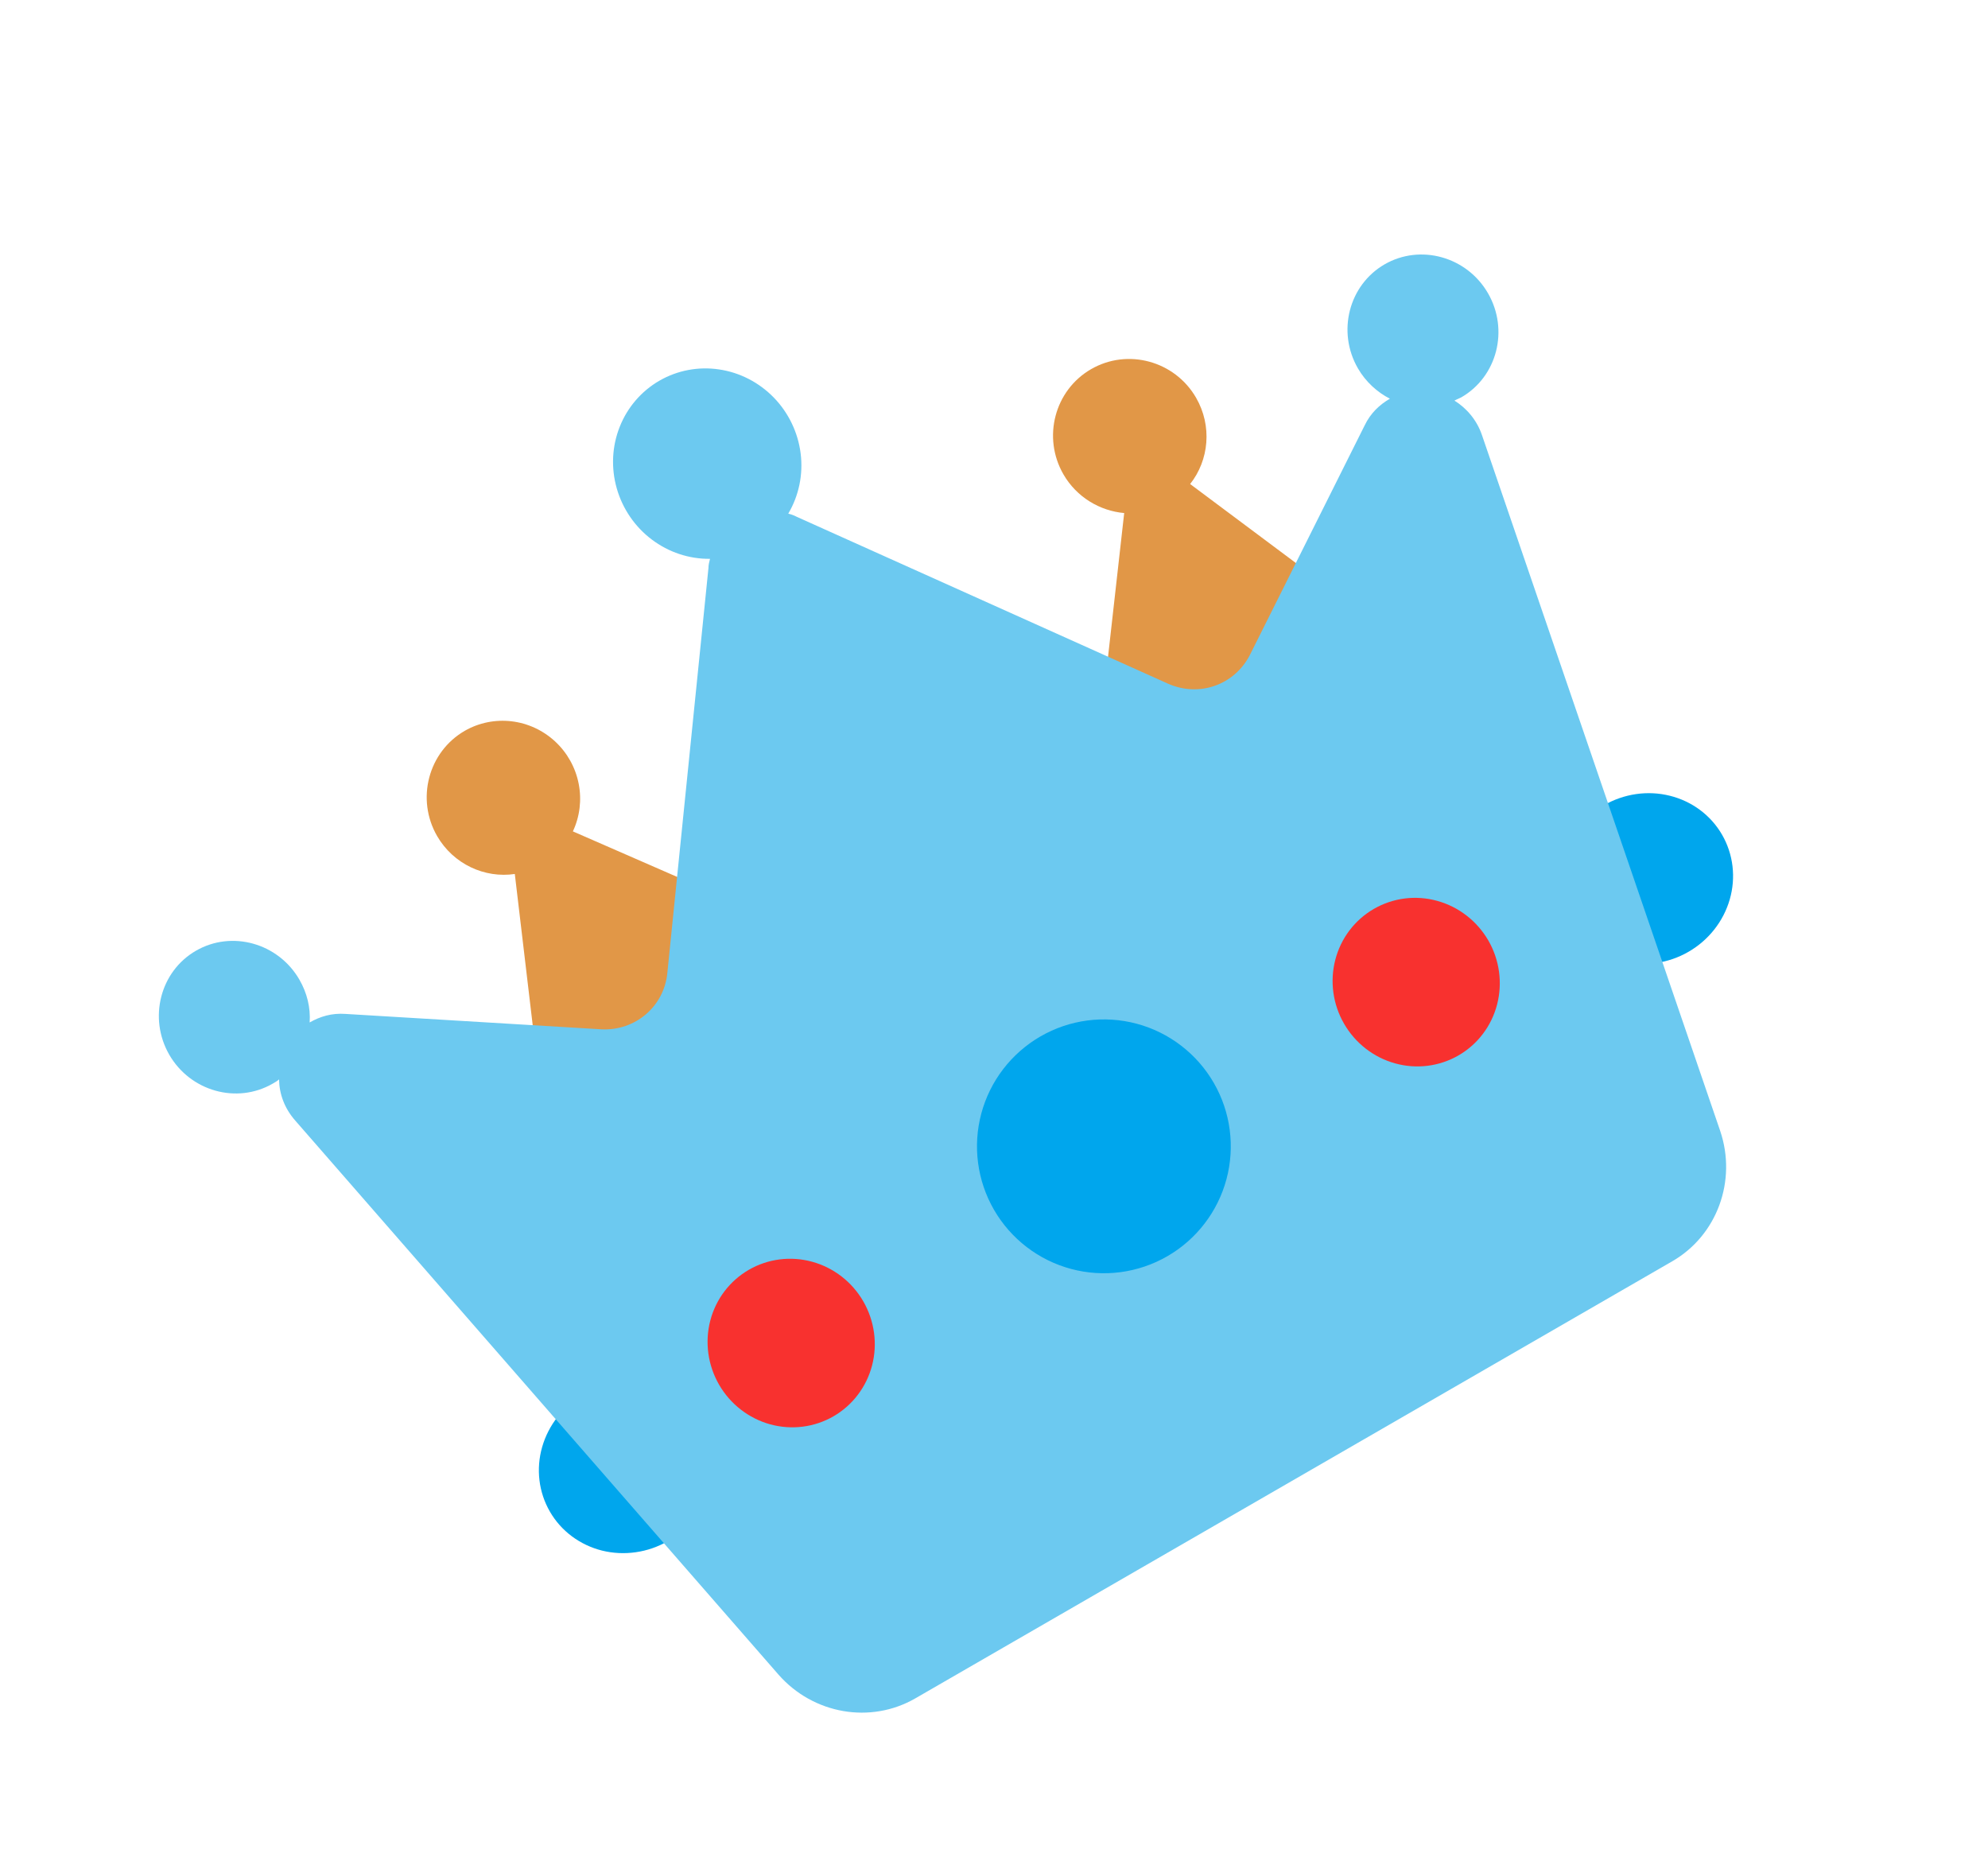 <svg width="47" height="44" viewBox="0 0 47 44" fill="none" xmlns="http://www.w3.org/2000/svg">
<path fill-rule="evenodd" clip-rule="evenodd" d="M16.586 33.662C16.717 33.889 16.801 34.141 16.832 34.403C16.863 34.666 16.842 34.933 16.768 35.19C16.694 35.447 16.57 35.688 16.403 35.901C16.236 36.114 16.029 36.293 15.793 36.429C15.558 36.565 15.299 36.655 15.031 36.693C14.763 36.732 14.492 36.718 14.232 36.654C13.973 36.589 13.731 36.474 13.519 36.316C13.308 36.158 13.131 35.96 13 35.732C12.735 35.273 12.669 34.723 12.818 34.204C12.967 33.685 13.318 33.239 13.793 32.965C14.269 32.69 14.83 32.609 15.354 32.74C15.878 32.871 16.321 33.202 16.586 33.662ZM40.713 19.732C40.978 20.192 41.044 20.741 40.895 21.26C40.746 21.779 40.395 22.225 39.92 22.499C39.444 22.774 38.883 22.855 38.359 22.724C37.835 22.593 37.392 22.262 37.127 21.803C36.861 21.343 36.796 20.794 36.945 20.275C37.093 19.756 37.444 19.31 37.92 19.035C38.395 18.761 38.957 18.68 39.48 18.811C40.004 18.941 40.448 19.273 40.713 19.732Z" fill="#00A6ED"/>
<path fill-rule="evenodd" clip-rule="evenodd" d="M13.544 19.653L19.985 22.465L13 27.66L12.171 20.66C11.459 20.766 10.719 20.428 10.334 19.763C9.831 18.891 10.125 17.773 10.989 17.275C11.324 17.083 11.712 17.005 12.097 17.051C12.481 17.097 12.842 17.265 13.127 17.53C13.412 17.795 13.606 18.144 13.681 18.526C13.756 18.908 13.708 19.303 13.544 19.653ZM28.137 11.442L33.785 15.66L25.793 19.112L26.578 12.128C26.004 12.077 25.453 11.753 25.142 11.214C24.638 10.342 24.932 9.224 25.796 8.726C26.66 8.227 27.775 8.531 28.278 9.403C28.662 10.069 28.584 10.878 28.137 11.442Z" fill="#E19747"/>
<path d="M35.179 6.932C34.68 6.067 33.581 5.76 32.734 6.249C31.888 6.738 31.604 7.843 32.104 8.708C32.288 9.027 32.566 9.276 32.86 9.425C32.615 9.567 32.402 9.765 32.261 10.06L29.551 15.48C29.189 16.19 28.352 16.491 27.611 16.16L18.844 12.22C18.778 12.185 18.708 12.159 18.636 12.142C18.887 11.717 18.991 11.217 18.929 10.721C18.867 10.224 18.644 9.759 18.295 9.399C17.946 9.04 17.491 8.805 17.001 8.733C16.511 8.66 16.014 8.754 15.588 9C15.163 9.246 14.833 9.629 14.651 10.09C14.468 10.55 14.444 11.062 14.581 11.544C14.718 12.026 15.009 12.452 15.408 12.753C15.808 13.055 16.292 13.216 16.786 13.21C16.768 13.281 16.749 13.353 16.749 13.429L15.778 22.992C15.705 23.793 15.015 24.373 14.219 24.332L8.17 23.968C7.844 23.944 7.566 24.029 7.321 24.17C7.344 23.823 7.262 23.476 7.078 23.157C6.578 22.292 5.48 21.985 4.633 22.474C3.786 22.962 3.503 24.067 4.002 24.933C4.502 25.798 5.6 26.105 6.447 25.616C6.503 25.584 6.559 25.552 6.597 25.515C6.603 25.86 6.725 26.2 6.982 26.491L18.405 39.586C19.228 40.523 20.582 40.758 21.641 40.147L39.536 29.815C40.594 29.204 41.068 27.913 40.668 26.732L35.039 10.293C34.916 9.924 34.665 9.643 34.386 9.47C34.442 9.438 34.504 9.417 34.549 9.392C35.396 8.903 35.679 7.798 35.179 6.932Z" fill="#6CC9F0"/>
<path d="M27.598 29.696C28.287 29.298 28.79 28.643 28.996 27.875C29.202 27.106 29.094 26.287 28.696 25.598C28.298 24.909 27.643 24.406 26.875 24.2C26.106 23.994 25.287 24.102 24.598 24.5C23.909 24.898 23.406 25.553 23.2 26.322C22.994 27.09 23.102 27.909 23.5 28.598C23.898 29.287 24.553 29.79 25.322 29.996C26.09 30.202 26.909 30.094 27.598 29.696Z" fill="#00A6ED"/>
<path fill-rule="evenodd" clip-rule="evenodd" d="M20.41 30.763C20.675 31.223 20.75 31.767 20.618 32.276C20.485 32.786 20.157 33.219 19.705 33.48C19.253 33.741 18.714 33.809 18.206 33.669C17.699 33.528 17.265 33.191 17 32.732C16.735 32.273 16.66 31.729 16.792 31.219C16.924 30.71 17.253 30.277 17.705 30.016C18.157 29.755 18.696 29.687 19.203 29.827C19.711 29.967 20.145 30.304 20.41 30.763ZM35.187 22.232C35.452 22.692 35.526 23.236 35.394 23.745C35.262 24.255 34.934 24.688 34.481 24.949C34.029 25.21 33.49 25.278 32.983 25.137C32.476 24.997 32.042 24.66 31.777 24.201C31.511 23.742 31.437 23.197 31.569 22.688C31.701 22.178 32.029 21.746 32.481 21.485C32.934 21.223 33.473 21.155 33.98 21.296C34.487 21.436 34.921 21.773 35.187 22.232Z" fill="#F8312F"/>
</svg>
